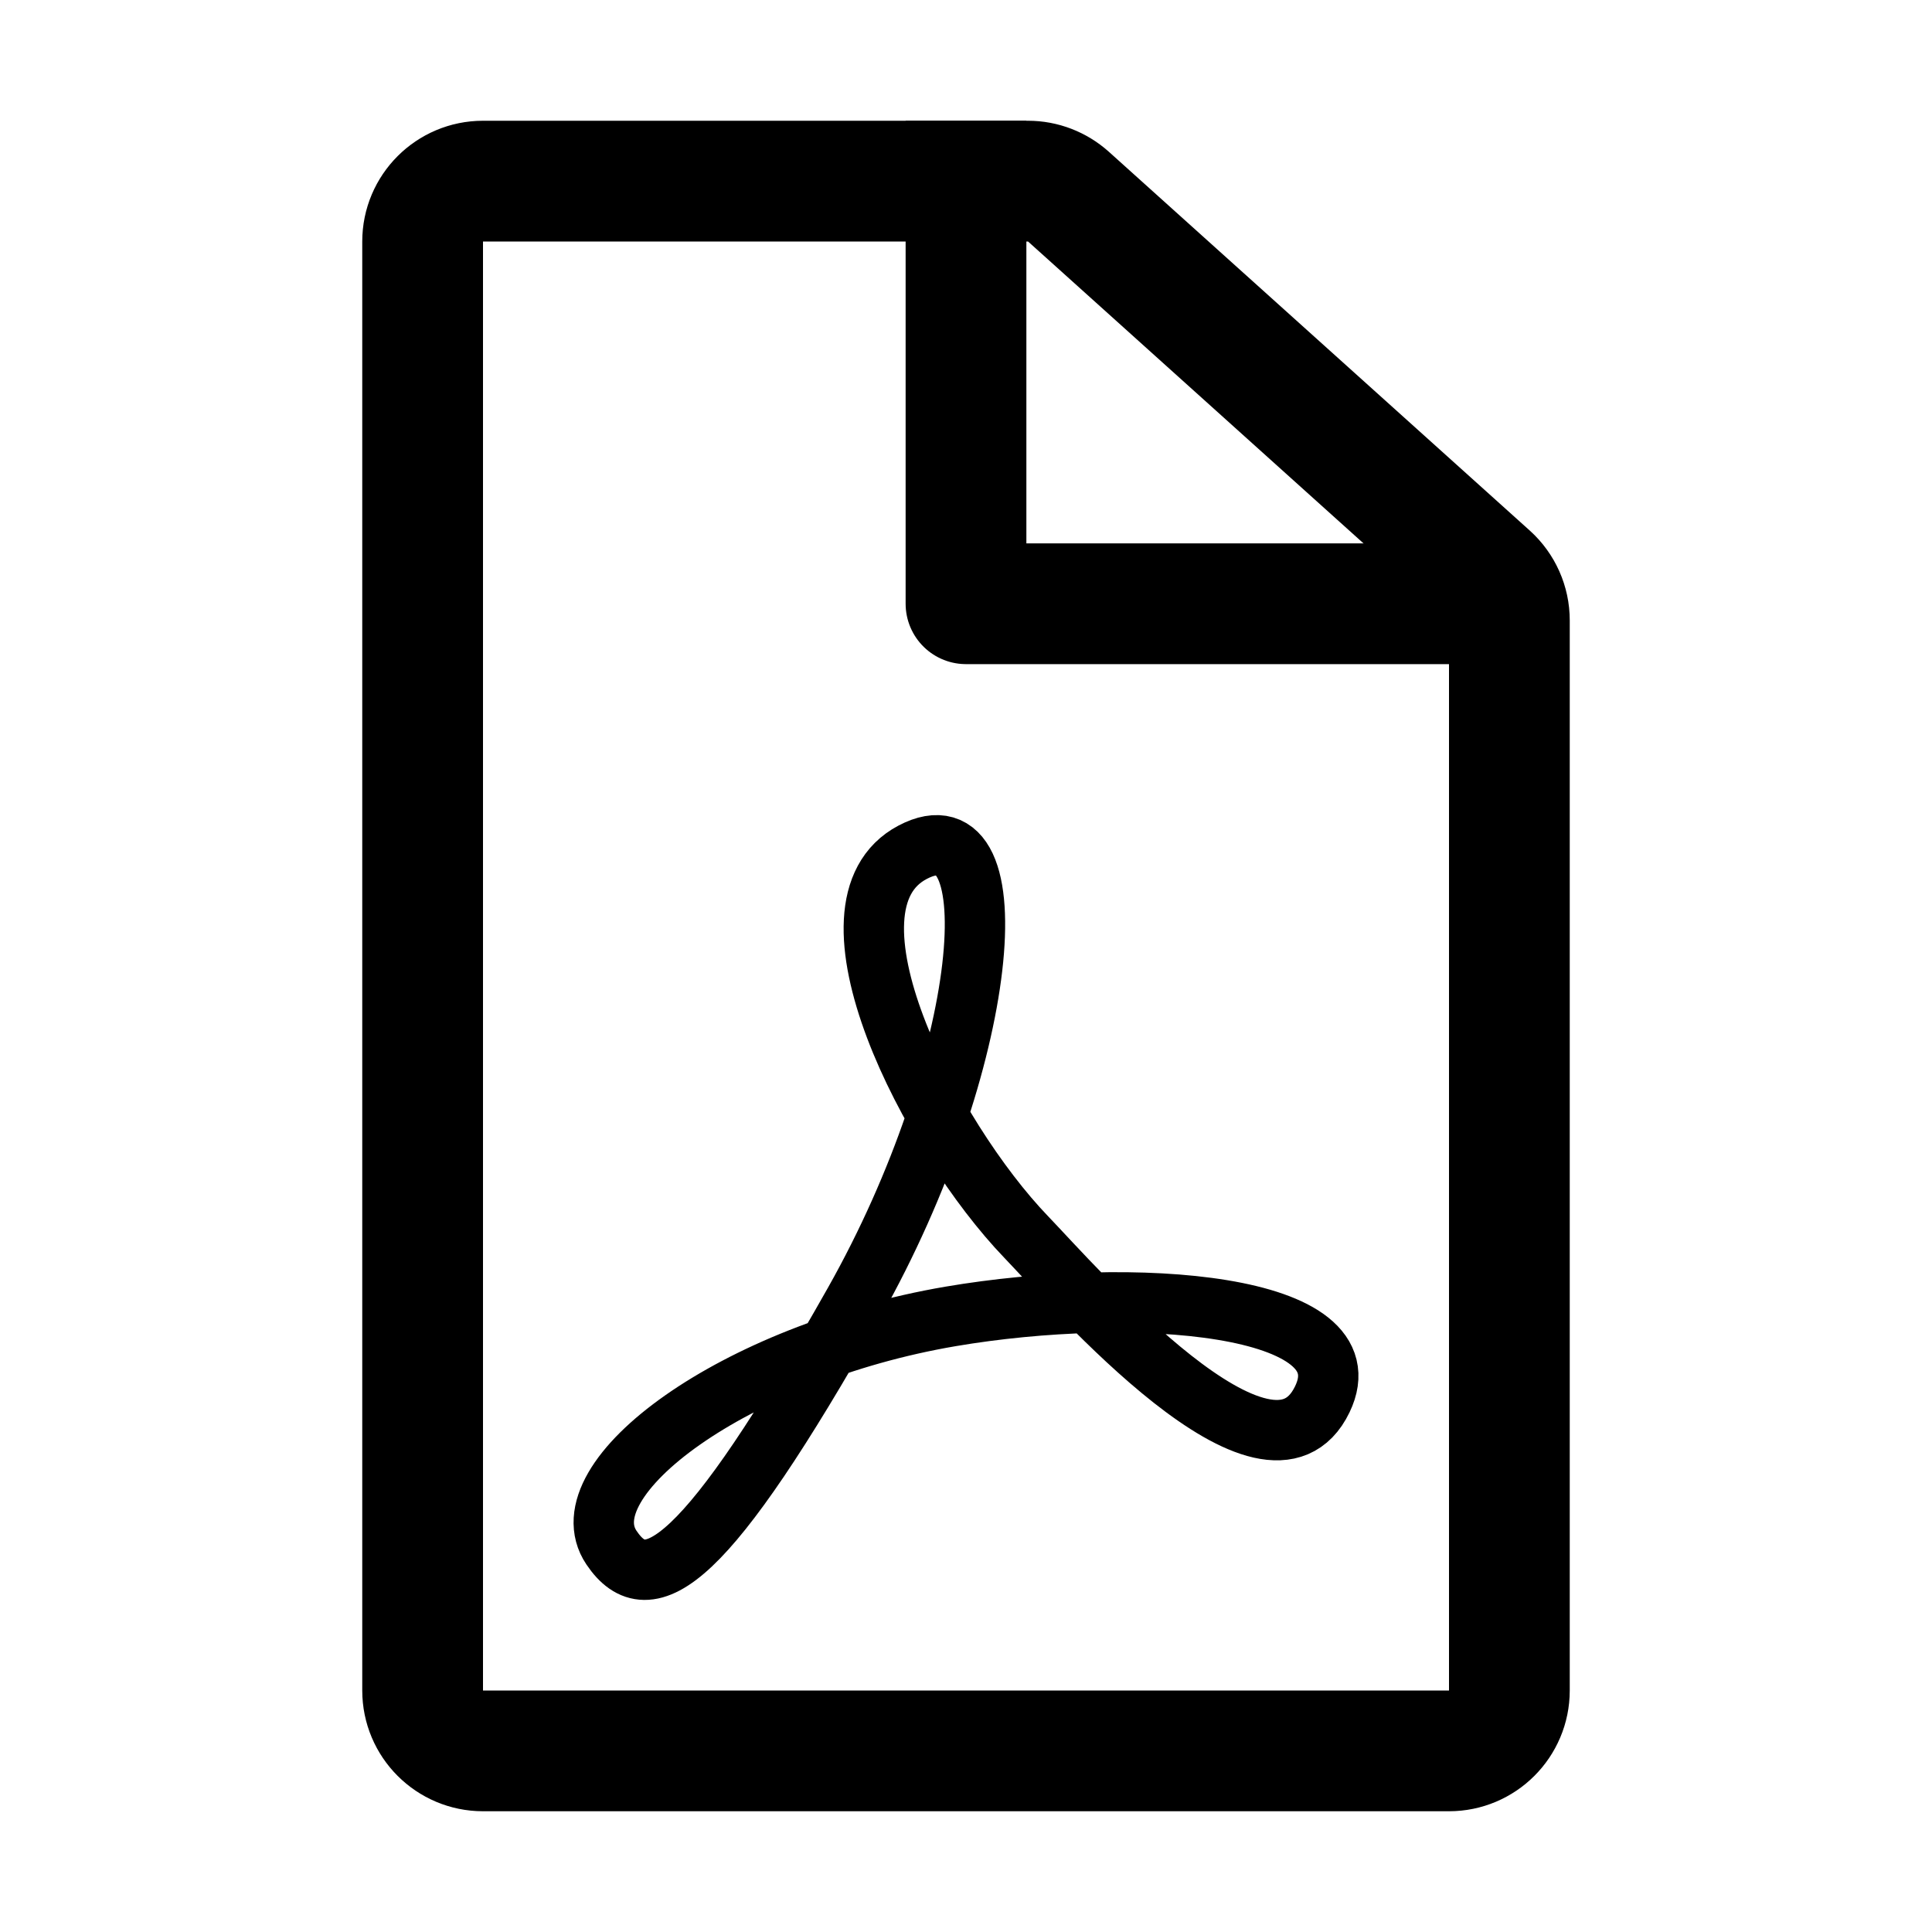 <svg width="16" height="16" viewBox="0 0 16 16" fill="none" xmlns="http://www.w3.org/2000/svg">
<path d="M3.5 14C3.5 14.276 3.724 14.5 4 14.5H12C12.276 14.5 12.5 14.276 12.5 14V5.138C12.5 4.996 12.44 4.861 12.335 4.766L8.848 1.628C8.756 1.546 8.637 1.5 8.514 1.5H4C3.724 1.5 3.5 1.724 3.5 2V14Z" stroke="currentColor"/>
<path d="M12 5H8V1" stroke="currentColor" stroke-linejoin="round"/>
<path d="M7.558 7.058C8.399 6.615 8.195 8.801 7.074 10.788C5.848 12.96 5.374 13.278 5.064 12.817C4.679 12.246 6.084 11.207 7.872 10.902C9.383 10.645 11.336 10.788 10.951 11.588C10.506 12.513 8.903 10.665 8.499 10.245C7.702 9.416 6.717 7.501 7.558 7.058Z" stroke="currentColor" stroke-width="0.5"/>
</svg>
